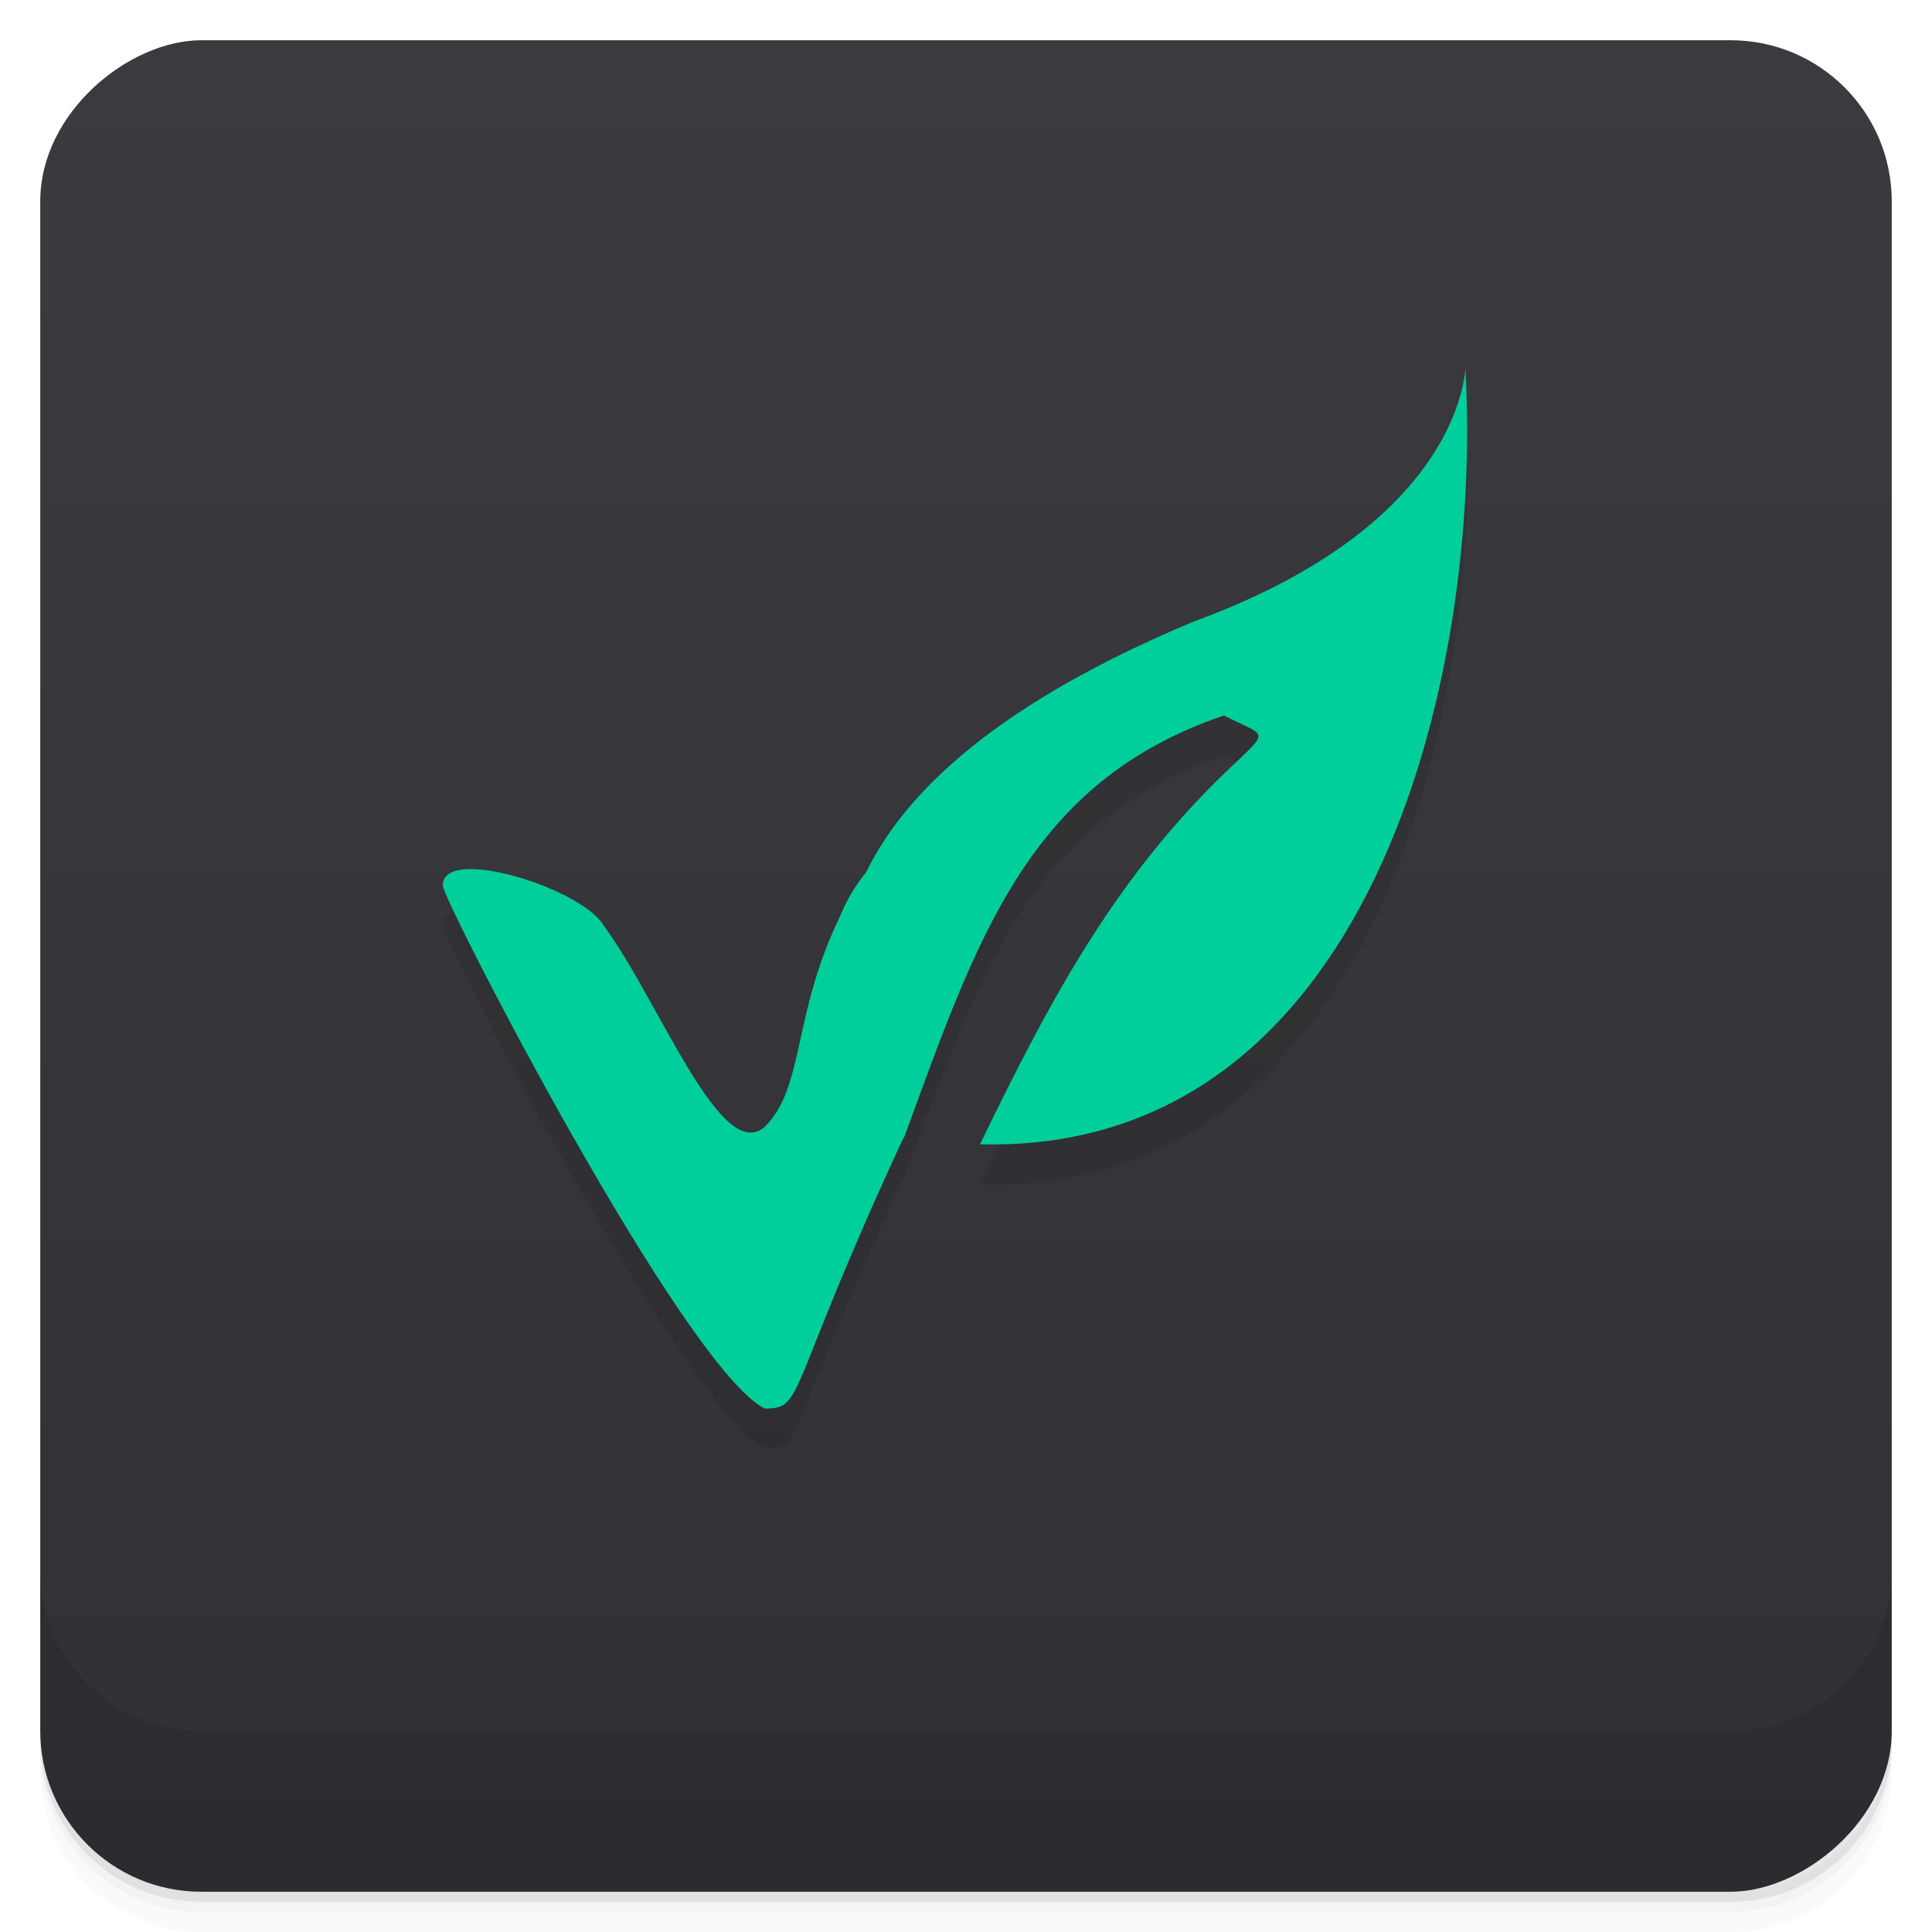 <svg viewBox="0 0 48 48" xmlns="http://www.w3.org/2000/svg">
 <defs>
  <linearGradient id="linearGradient3764" x1="1" x2="47" gradientTransform="translate(-48 .002)" gradientUnits="userSpaceOnUse">
   <stop stop-color="#313034" offset="0"/>
   <stop stop-color="#3b3a3f" offset="1"/>
  </linearGradient>
  <clipPath id="clipPath-797046953">
   <g transform="translate(0 -1004.4)">
    <rect x="1" y="1005.4" width="46" height="46" rx="4" fill="#1890d0"/>
   </g>
  </clipPath>
  <clipPath id="clipPath-809935861">
   <g transform="translate(0 -1004.4)">
    <rect x="1" y="1005.4" width="46" height="46" rx="4" fill="#1890d0"/>
   </g>
  </clipPath>
 </defs>
 <g>
  <path d="m1 43v0.25c0 2.216 1.784 4 4 4h38c2.216 0 4-1.784 4-4v-0.25c0 2.216-1.784 4-4 4h-38c-2.216 0-4-1.784-4-4zm0 0.5v0.5c0 2.216 1.784 4 4 4h38c2.216 0 4-1.784 4-4v-0.5c0 2.216-1.784 4-4 4h-38c-2.216 0-4-1.784-4-4z" opacity=".02"/>
  <path d="m1 43.25v0.25c0 2.216 1.784 4 4 4h38c2.216 0 4-1.784 4-4v-0.25c0 2.216-1.784 4-4 4h-38c-2.216 0-4-1.784-4-4z" opacity=".05"/>
  <path d="m1 43v0.25c0 2.216 1.784 4 4 4h38c2.216 0 4-1.784 4-4v-0.25c0 2.216-1.784 4-4 4h-38c-2.216 0-4-1.784-4-4z" opacity=".1"/>
 </g>
 <g>
  <rect transform="rotate(-90)" x="-47" y="1" width="46" height="46" rx="4" fill="url(#linearGradient3764)"/>
 </g>
 <g>
  <g clip-path="url(#clipPath-797046953)">
   <g opacity=".1">
    <g>
     <path d="m36.41 10.148c-0.066 0.785-0.715 4.074-6.719 6.281-13.723 5.707-7.238 12.852-7.238 12.852 1.813-4.918 3.055-8.84 7.953-10.504 1 0.5 1.129 0.371 0.379 1.09-3.01 2.773-4.684 5.949-6.438 9.563 9.672 0.246 12.5-11.523 12.06-19.281m4e-3 0"/>
     <path d="m19 35.996c-2-1-8-12.621-8-13 0-1 3.441 0.059 4 1 1.391 1.895 2.91 5.953 4 5 1-1 0.676-2.754 1.859-5.207 1.121-2.781 5.059-4.04 1.594 5.465-2.961 6.383-2.453 6.742-3.453 6.742"/>
    </g>
   </g>
  </g>
 </g>
 <g>
  <g clip-path="url(#clipPath-809935861)">
   <g transform="translate(0,-1)">
    <g fill="#00ce9b">
     <path d="m36.41 10.148c-0.066 0.785-0.715 4.074-6.719 6.281-13.723 5.707-7.238 12.852-7.238 12.852 1.813-4.918 3.055-8.84 7.953-10.504 1 0.5 1.129 0.371 0.379 1.09-3.01 2.773-4.684 5.949-6.438 9.563 9.672 0.246 12.5-11.523 12.06-19.281m4e-3 0"/>
     <path d="m19 35.996c-2-1-8-12.621-8-13 0-1 3.441 0.059 4 1 1.391 1.895 2.91 5.953 4 5 1-1 0.676-2.754 1.859-5.207 1.121-2.781 5.059-4.04 1.594 5.465-2.961 6.383-2.453 6.742-3.453 6.742"/>
    </g>
   </g>
  </g>
 </g>
 <g>
  <g transform="translate(0 -1004.4)">
   <path d="m1 1043.4v4c0 2.216 1.784 4 4 4h38c2.216 0 4-1.784 4-4v-4c0 2.216-1.784 4-4 4h-38c-2.216 0-4-1.784-4-4z" opacity=".1"/>
  </g>
 </g>
</svg>
